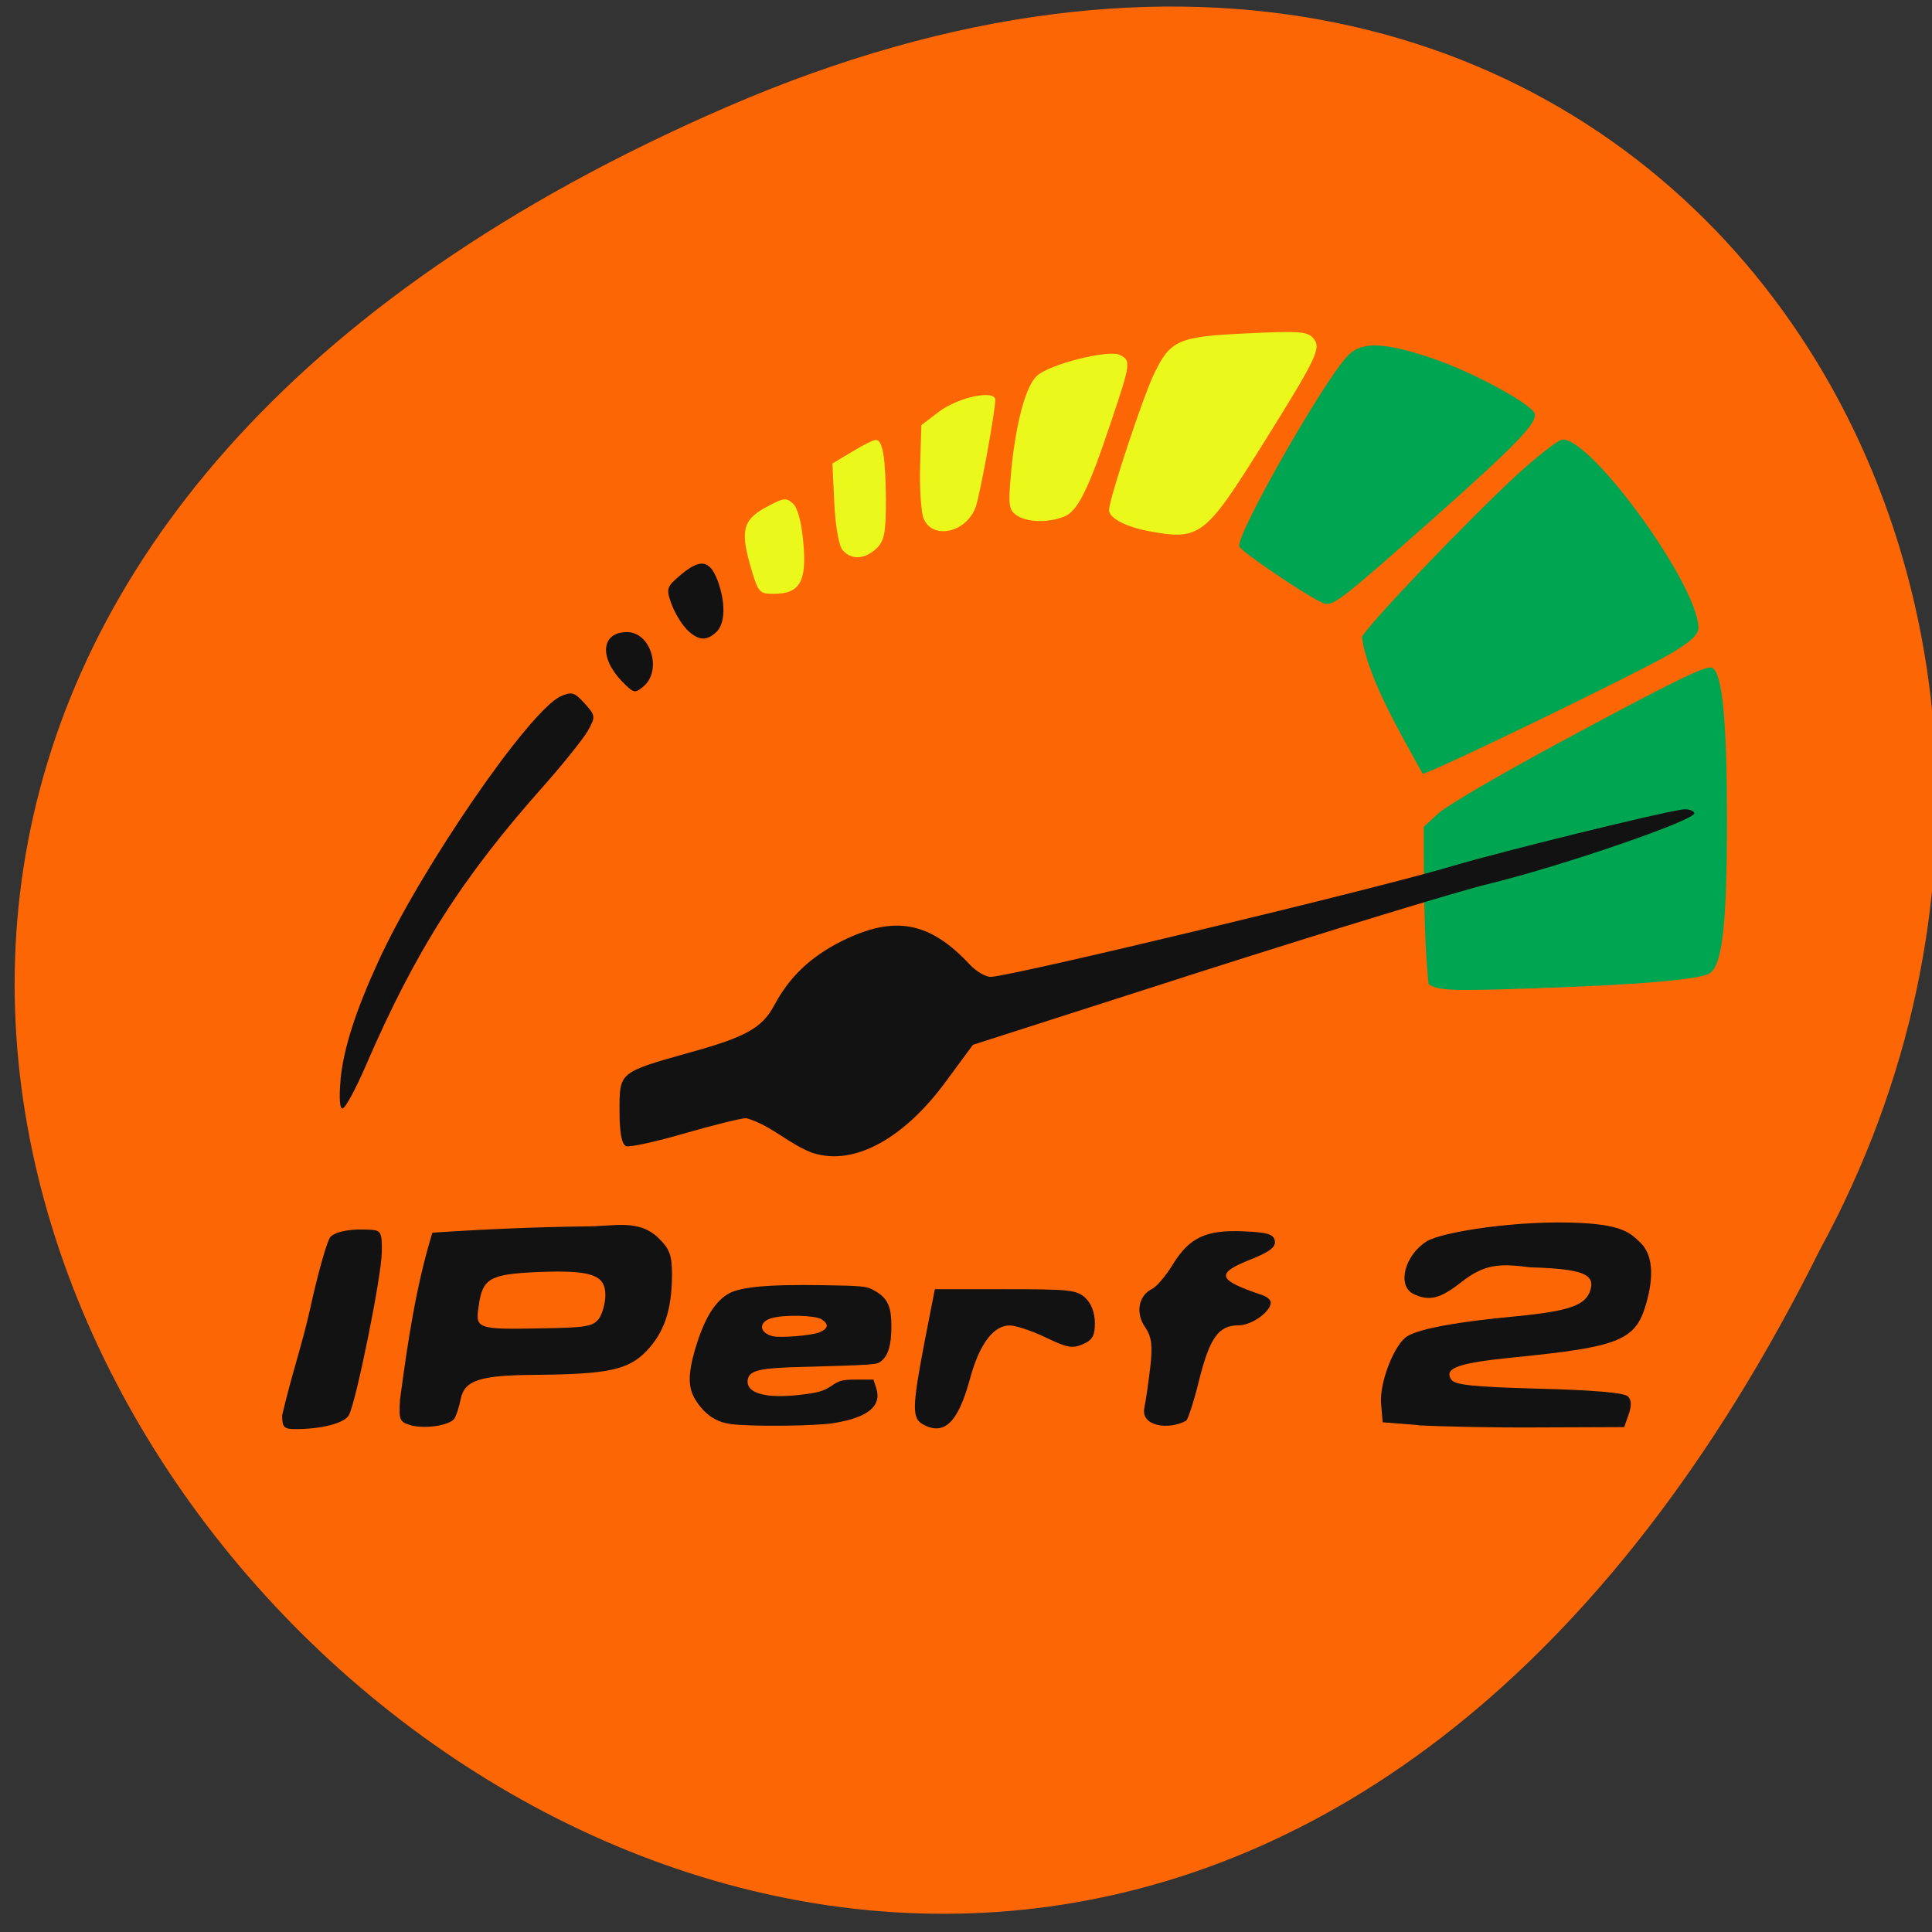 <svg xmlns="http://www.w3.org/2000/svg" viewBox="0 0 24 24"><rect x="0" y="0" width="24" height="24" fill="#333333" stroke="none"/><path d="m 9.03 1.328 c -22.12 9.59 2.914 35.641 13.574 14.203 c 4.598 -8.43 -2.195 -19.13 -13.574 -14.203" fill="#fd6605"/><g fill="#00a551"><path d="m 17.746 12.227 c -0.063 -0.609 -0.059 -1.461 -0.059 -1.957 l 0.188 -0.172 c 0.105 -0.094 0.762 -0.477 1.457 -0.852 c 1.484 -0.801 1.871 -0.988 1.941 -0.949 c 0.125 0.074 0.18 0.68 0.18 1.883 c 0 1.285 -0.055 1.789 -0.207 1.906 c -0.098 0.082 -0.918 0.152 -2.301 0.195 c -0.93 0.031 -1.078 0.023 -1.199 -0.055"/><path d="m 16.918 7.918 c 0.023 -0.105 1.289 -1.43 1.926 -2.02 c 0.262 -0.238 0.516 -0.438 0.57 -0.438 c 0.371 0 1.68 1.813 1.684 2.336 c 0.004 0.086 -0.098 0.18 -0.359 0.332 c -0.43 0.25 -2.977 1.484 -3.066 1.484 c -0.281 -0.508 -0.695 -1.219 -0.754 -1.699"/><path d="m 16.438 7.492 c -0.18 -0.07 -1.012 -0.633 -1.043 -0.703 c -0.051 -0.129 1.055 -2.074 1.352 -2.375 c 0.172 -0.176 0.461 -0.164 1.074 0.047 c 0.473 0.164 1.148 0.527 1.238 0.664 c 0.066 0.102 -0.203 0.383 -1.246 1.309 c -1.164 1.031 -1.258 1.105 -1.375 1.059"/></g><g fill="#eaf81c"><path d="m 14.25 6.594 c -0.273 -0.055 -0.473 -0.16 -0.473 -0.258 c 0 -0.133 0.414 -1.387 0.559 -1.691 c 0.203 -0.422 0.301 -0.465 1.16 -0.504 c 0.645 -0.031 0.746 -0.023 0.816 0.059 c 0.105 0.121 0.059 0.223 -0.629 1.324 c -0.719 1.148 -0.777 1.195 -1.434 1.07"/><path d="m 12.629 6.402 c -0.098 -0.07 -0.105 -0.129 -0.07 -0.52 c 0.055 -0.605 0.18 -1.082 0.32 -1.211 c 0.152 -0.145 0.891 -0.332 1.031 -0.262 c 0.141 0.07 0.137 0.102 -0.102 0.813 c -0.289 0.867 -0.422 1.137 -0.598 1.199 c -0.211 0.078 -0.453 0.066 -0.582 -0.02"/><path d="m 11.473 6.441 c -0.031 -0.082 -0.051 -0.379 -0.043 -0.656 l 0.016 -0.504 l 0.215 -0.164 c 0.242 -0.184 0.703 -0.281 0.703 -0.148 c -0.004 0.156 -0.184 1.148 -0.242 1.324 c -0.113 0.324 -0.539 0.418 -0.648 0.148"/><path d="m 10.469 6.836 c -0.047 -0.051 -0.09 -0.289 -0.105 -0.582 l -0.023 -0.496 l 0.242 -0.145 c 0.133 -0.082 0.266 -0.148 0.297 -0.148 c 0.086 0 0.121 0.223 0.125 0.746 c 0 0.414 -0.02 0.508 -0.117 0.602 c -0.145 0.137 -0.313 0.145 -0.418 0.023"/><path d="m 9.316 7.01 c -0.121 -0.434 -0.082 -0.566 0.234 -0.727 c 0.191 -0.102 0.219 -0.102 0.305 -0.023 c 0.055 0.055 0.105 0.238 0.125 0.492 c 0.043 0.473 -0.047 0.625 -0.367 0.625 c -0.184 0 -0.195 -0.012 -0.297 -0.367"/></g><g fill="#111211"><path d="m 8.527 7.813 c -0.066 -0.066 -0.148 -0.207 -0.188 -0.316 c -0.066 -0.188 -0.059 -0.207 0.121 -0.359 c 0.238 -0.199 0.355 -0.184 0.453 0.07 c 0.102 0.273 0.098 0.535 -0.012 0.641 c -0.125 0.121 -0.234 0.109 -0.375 -0.035"/><path d="m 7.727 8.465 c -0.289 -0.301 -0.258 -0.613 0.063 -0.613 c 0.293 0 0.437 0.473 0.207 0.672 c -0.113 0.094 -0.121 0.09 -0.27 -0.059"/><path d="m 4.23 13.41 c 0.039 -0.387 0.184 -0.844 0.469 -1.465 c 0.527 -1.156 1.883 -3.129 2.27 -3.297 c 0.137 -0.059 0.168 -0.047 0.293 0.09 c 0.137 0.152 0.137 0.164 0.043 0.336 c -0.055 0.098 -0.301 0.406 -0.547 0.684 c -1.016 1.141 -1.598 2.051 -2.219 3.492 c -0.125 0.285 -0.25 0.52 -0.285 0.52 c -0.035 0 -0.043 -0.133 -0.023 -0.359"/><path d="m 10.11 14.328 c -0.313 -0.113 -0.523 -0.348 -0.84 -0.438 c -0.063 0 -0.406 0.086 -0.762 0.188 c -0.359 0.105 -0.687 0.176 -0.73 0.16 c -0.055 -0.023 -0.082 -0.164 -0.082 -0.438 c 0 -0.484 -0.012 -0.477 0.879 -0.727 c 0.691 -0.191 0.891 -0.305 1.039 -0.578 c 0.191 -0.359 0.453 -0.609 0.844 -0.805 c 0.652 -0.324 1.09 -0.242 1.586 0.289 c 0.078 0.086 0.199 0.156 0.262 0.156 c 0.234 0 4.84 -1.105 5.758 -1.383 c 0.582 -0.172 2.496 -0.645 2.828 -0.695 c 0.074 -0.012 0.141 0.008 0.156 0.043 c 0.031 0.082 -1.637 0.656 -2.551 0.879 c -0.391 0.094 -1.996 0.586 -3.563 1.086 l -2.848 0.914 l -0.328 0.445 c -0.523 0.719 -1.145 1.059 -1.648 0.902"/><path d="m 3.504 17.586 c 0.105 -0.461 0.266 -0.941 0.352 -1.344 c 0.098 -0.445 0.211 -0.84 0.25 -0.879 c 0.078 -0.07 0.262 -0.102 0.508 -0.086 c 0.117 0.008 0.133 0.039 0.129 0.273 c 0 0.289 -0.32 1.871 -0.41 2.031 c -0.055 0.098 -0.336 0.172 -0.664 0.172 c -0.141 0 -0.164 -0.023 -0.164 -0.168"/><path d="m 5.098 17.703 c -0.133 -0.039 -0.145 -0.063 -0.129 -0.316 c 0.094 -0.699 0.195 -1.398 0.402 -2.074 c 0.629 -0.043 1.289 -0.07 1.887 -0.078 c 0.363 0.004 0.676 -0.102 0.93 0.152 c 0.133 0.133 0.16 0.207 0.16 0.461 c -0.004 0.43 -0.098 0.707 -0.32 0.938 c -0.223 0.23 -0.473 0.285 -1.371 0.293 c -0.695 0.004 -0.887 0.066 -0.934 0.301 c -0.02 0.098 -0.055 0.207 -0.078 0.242 c -0.059 0.086 -0.367 0.133 -0.547 0.082 m 2.34 -1.32 c 0.043 -0.059 0.082 -0.191 0.082 -0.297 c 0 -0.254 -0.18 -0.312 -0.844 -0.285 c -0.594 0.027 -0.684 0.078 -0.73 0.426 c -0.043 0.281 -0.023 0.289 0.797 0.273 c 0.527 -0.008 0.621 -0.023 0.695 -0.117"/><path d="m 11.461 17.691 c -0.133 -0.074 -0.129 -0.219 0.023 -1.016 l 0.129 -0.66 h 0.875 c 0.797 0 0.887 0.008 0.996 0.109 c 0.074 0.07 0.117 0.188 0.117 0.313 c 0 0.156 -0.031 0.211 -0.152 0.262 c -0.125 0.055 -0.195 0.043 -0.461 -0.086 c -0.172 -0.082 -0.371 -0.148 -0.445 -0.148 c -0.203 0 -0.379 0.234 -0.496 0.672 c -0.148 0.539 -0.32 0.703 -0.586 0.555"/><path d="m 14.215 17.488 c 0.02 -0.086 0.051 -0.313 0.074 -0.504 c 0.031 -0.277 0.016 -0.379 -0.063 -0.496 c -0.121 -0.172 -0.086 -0.387 0.078 -0.473 c 0.063 -0.027 0.18 -0.168 0.266 -0.309 c 0.207 -0.336 0.414 -0.43 0.879 -0.41 c 0.297 0.012 0.371 0.035 0.387 0.117 c 0.016 0.074 -0.055 0.133 -0.277 0.223 c -0.469 0.184 -0.445 0.262 0.125 0.453 c 0.055 0.02 0.102 0.059 0.102 0.09 c 0 0.117 -0.238 0.285 -0.402 0.285 c -0.246 0 -0.355 0.152 -0.488 0.68 c -0.063 0.258 -0.137 0.484 -0.16 0.504 c -0.219 0.121 -0.57 0.07 -0.52 -0.16"/><path d="m 17.617 17.703 l -0.441 -0.035 l -0.02 -0.234 c -0.02 -0.266 0.168 -0.742 0.328 -0.836 c 0.156 -0.094 0.629 -0.18 1.344 -0.246 c 0.672 -0.066 0.875 -0.137 0.93 -0.332 c 0.055 -0.195 -0.109 -0.258 -0.75 -0.277 c -0.387 -0.051 -0.57 -0.039 -0.855 0.184 c -0.262 0.207 -0.402 0.242 -0.598 0.145 c -0.203 -0.105 -0.105 -0.48 0.168 -0.652 c 0.191 -0.117 1.152 -0.27 1.93 -0.227 c 0.508 0.027 0.605 0.129 0.723 0.242 c 0.152 0.145 0.176 0.41 0.07 0.77 c -0.129 0.445 -0.332 0.527 -1.633 0.656 c -0.699 0.07 -0.879 0.133 -0.785 0.277 c 0.047 0.066 0.258 0.09 1.09 0.113 c 0.668 0.016 1.059 0.051 1.102 0.094 c 0.047 0.043 0.051 0.113 0.012 0.223 l -0.055 0.16 l -1.059 0.004 c -0.582 0.004 -1.258 -0.012 -1.5 -0.027"/><path d="m 9.07 17.688 c -0.176 -0.023 -0.313 -0.117 -0.422 -0.285 c -0.102 -0.152 -0.105 -0.32 -0.016 -0.633 c 0.109 -0.367 0.23 -0.578 0.398 -0.688 c 0.141 -0.094 0.5 -0.129 1.195 -0.117 c 0.477 0.008 0.543 0.012 0.629 0.063 c 0.172 0.094 0.219 0.195 0.219 0.445 c 0 0.23 -0.035 0.359 -0.125 0.434 c -0.055 0.047 -0.043 0.047 -1.129 0.078 c -0.406 0.016 -0.516 0.047 -0.531 0.16 c -0.02 0.164 0.227 0.234 0.668 0.18 c 0.203 -0.023 0.27 -0.043 0.367 -0.105 c 0.105 -0.074 0.141 -0.082 0.324 -0.082 h 0.203 l 0.035 0.105 c 0.07 0.223 -0.098 0.363 -0.52 0.434 c -0.23 0.039 -1.047 0.047 -1.297 0.012 m 1.109 -1.137 c 0.113 -0.047 0.125 -0.102 0.027 -0.164 c -0.086 -0.051 -0.469 -0.059 -0.625 -0.012 c -0.16 0.051 -0.148 0.18 0.02 0.223 c 0.094 0.023 0.477 -0.008 0.578 -0.047"/></g></svg>